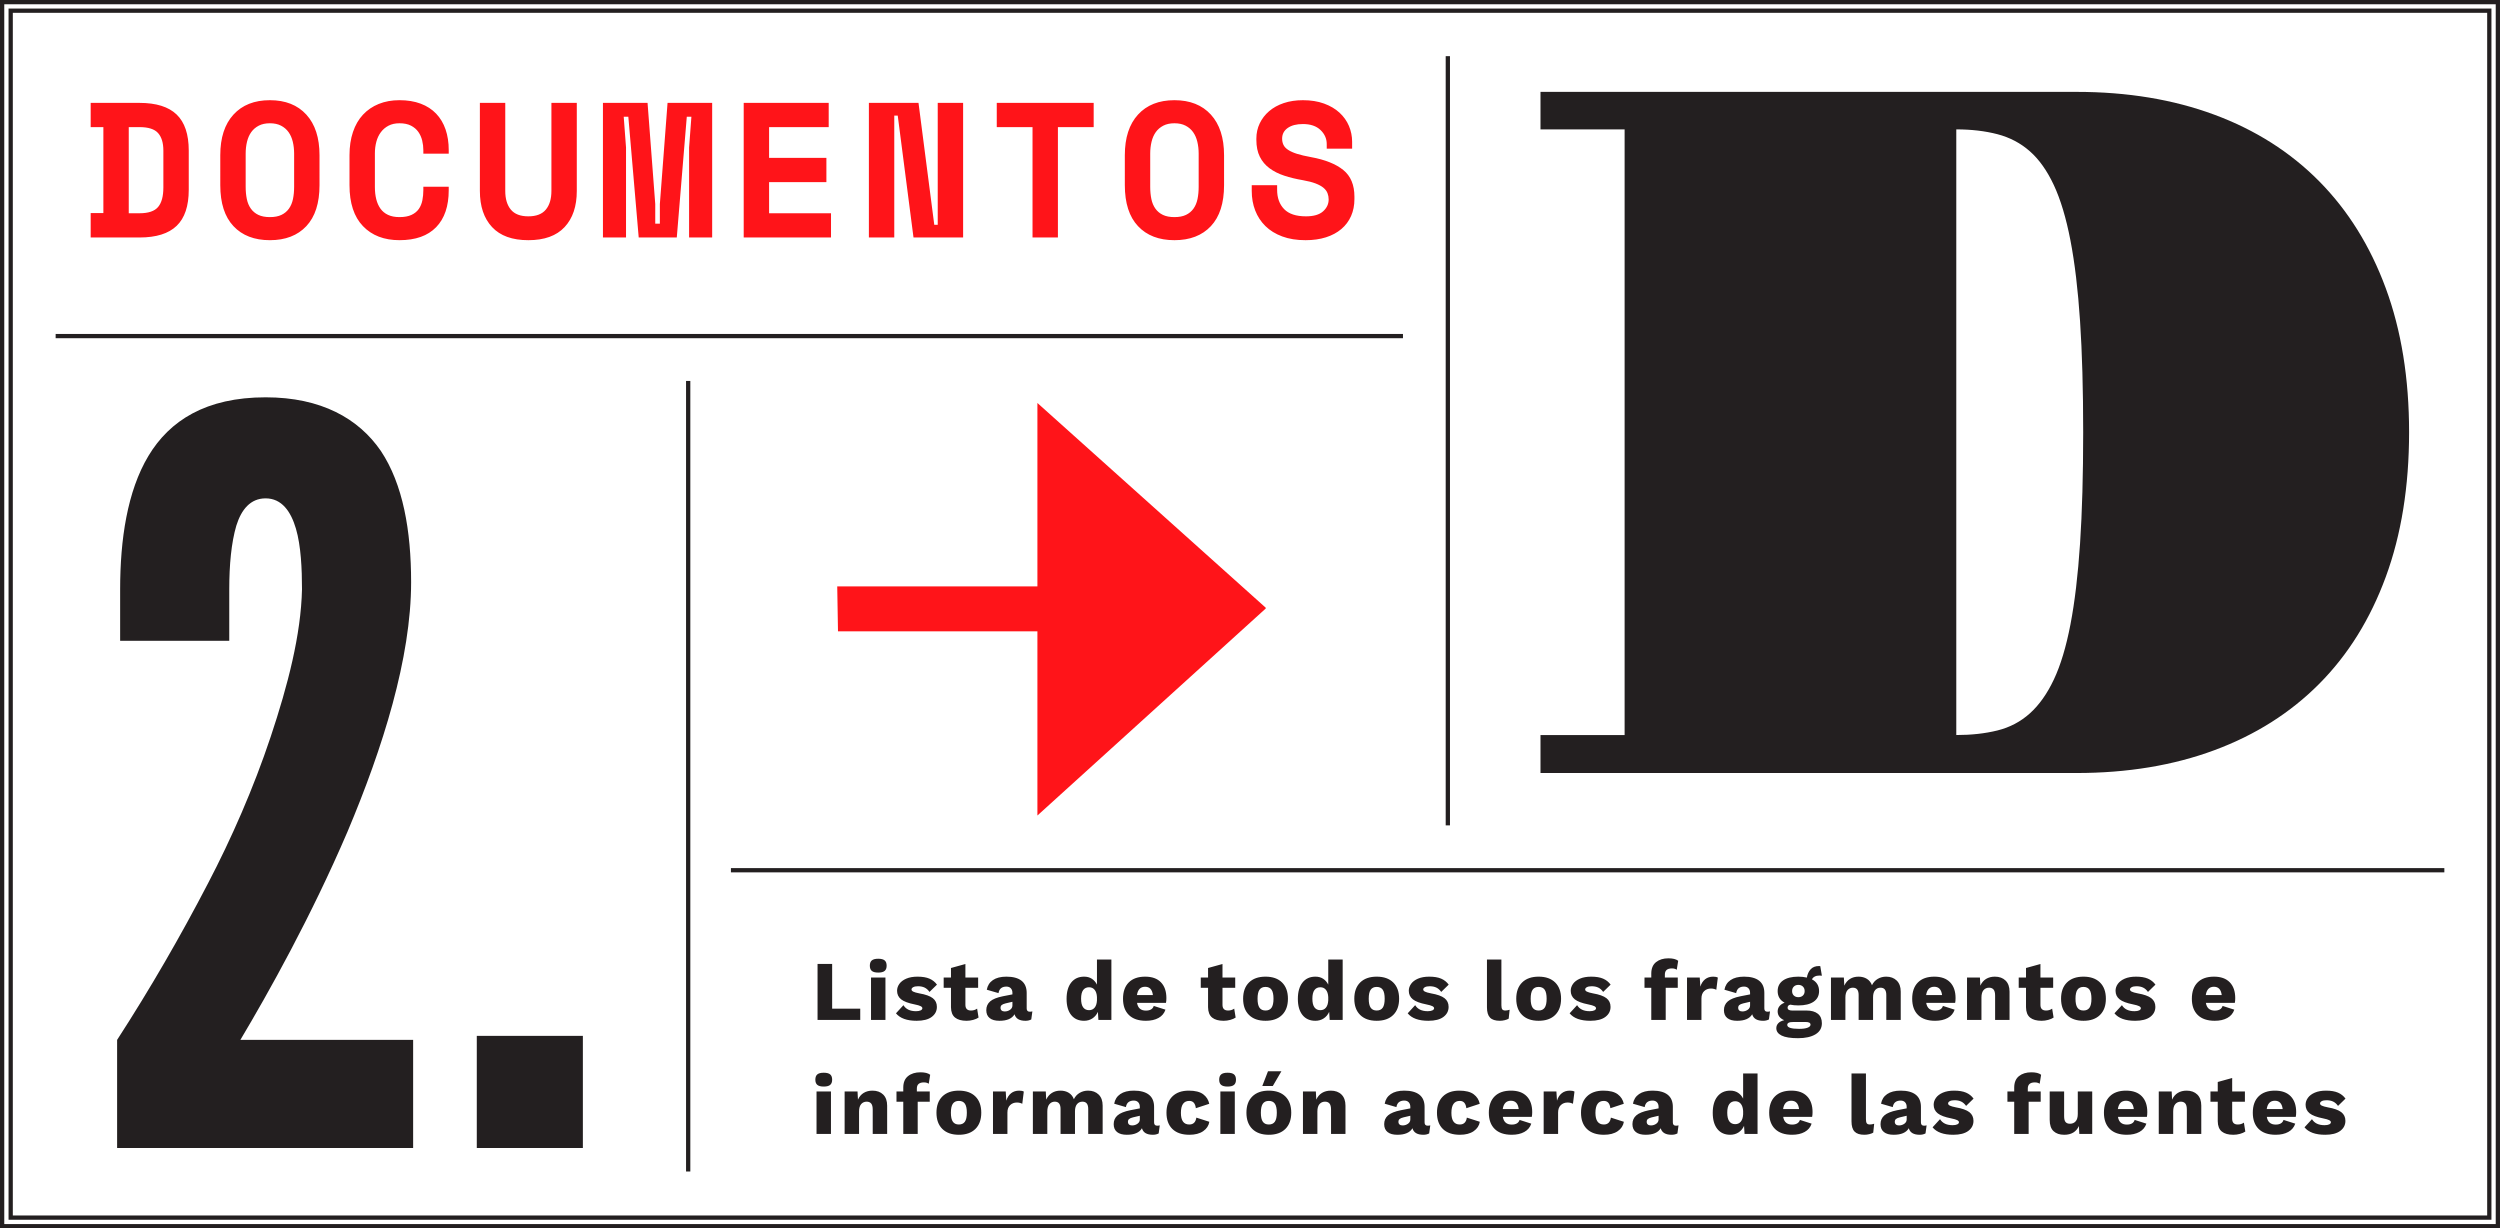 <?xml version="1.0" encoding="utf-8"?>
<!-- Generator: Adobe Illustrator 16.0.0, SVG Export Plug-In . SVG Version: 6.00 Build 0)  -->
<!DOCTYPE svg PUBLIC "-//W3C//DTD SVG 1.1//EN" "http://www.w3.org/Graphics/SVG/1.1/DTD/svg11.dtd">
<svg version="1.1" id="Layer_1" xmlns="http://www.w3.org/2000/svg" xmlns:xlink="http://www.w3.org/1999/xlink" x="0px" y="0px"
	 width="1170.09px" height="574.889px" viewBox="0 0 1170.09 574.889" enable-background="new 0 0 1170.09 574.889"
	 xml:space="preserve">
<polygon fill="#FF1419" points="391.854,274.469 392.21,295.486 485.543,295.486 485.543,380.98 485.543,381.693 592.412,284.799 
	592.412,284.441 485.543,188.615 485.543,188.973 485.543,274.469 "/>
<line fill="none" stroke="#231F20" stroke-width="1.991" x1="342.098" y1="407.301" x2="1144.045" y2="407.301"/>
<line fill="none" stroke="#231F20" stroke-width="1.991" x1="26.044" y1="157.301" x2="656.639" y2="157.301"/>
<g>
	<defs>
		<rect id="SVGID_45_" width="1170.088" height="574.889"/>
	</defs>
	<clipPath id="SVGID_2_">
		<use xlink:href="#SVGID_45_"  overflow="visible"/>
	</clipPath>
	<path clip-path="url(#SVGID_2_)" fill="#FF1419" d="M620.961,69.574h11.88v-3.24c0-2.58-0.495-5.041-1.484-7.381
		c-0.99-2.34-2.461-4.41-4.41-6.209c-1.951-1.801-4.365-3.225-7.245-4.275c-2.88-1.049-6.181-1.574-9.9-1.574
		c-3.301,0-6.285,0.449-8.955,1.35c-2.671,0.9-4.949,2.16-6.84,3.779c-1.89,1.621-3.36,3.525-4.41,5.715
		c-1.051,2.191-1.574,4.576-1.574,7.156v0.539c0,3.121,0.54,5.76,1.62,7.92c1.079,2.16,2.594,3.961,4.545,5.4
		c1.948,1.439,4.243,2.596,6.885,3.465c2.639,0.869,5.549,1.574,8.729,2.115c2.399,0.42,4.379,0.932,5.94,1.529
		c1.559,0.6,2.79,1.275,3.69,2.025c0.899,0.752,1.529,1.59,1.89,2.52c0.36,0.932,0.54,1.906,0.54,2.926c0,2.16-0.871,4.02-2.61,5.58
		c-1.741,1.561-4.41,2.34-8.01,2.34c-4.621,0-8.026-1.125-10.215-3.375c-2.191-2.25-3.285-5.266-3.285-9.045v-2.16h-11.88v2.699
		c0,3.301,0.54,6.346,1.62,9.135c1.08,2.791,2.669,5.221,4.77,7.291c2.1,2.07,4.726,3.689,7.875,4.859
		c3.15,1.17,6.795,1.756,10.936,1.756c3.539,0,6.719-0.451,9.54-1.35c2.818-0.9,5.22-2.191,7.199-3.871
		c1.98-1.678,3.494-3.703,4.545-6.074c1.05-2.371,1.575-5.025,1.575-7.965v-1.08c0-5.52-1.741-9.689-5.22-12.51
		c-3.481-2.82-8.521-4.83-15.12-6.031c-2.641-0.479-4.814-0.99-6.524-1.529c-1.711-0.541-3.092-1.154-4.141-1.846
		c-1.051-0.688-1.786-1.469-2.205-2.34c-0.421-0.869-0.63-1.844-0.63-2.924c0-2.102,0.869-3.766,2.61-4.996
		c1.738-1.229,4.108-1.844,7.109-1.844c3.539,0,6.284,0.93,8.235,2.789c1.949,1.859,2.925,4.051,2.925,6.57V69.574z
		 M544.281,100.578c-1.44-0.688-2.61-1.664-3.51-2.924c-0.9-1.26-1.53-2.76-1.89-4.5c-0.36-1.74-0.54-3.66-0.54-5.76v-15.48
		c0-1.98,0.209-3.84,0.629-5.58c0.419-1.74,1.081-3.24,1.98-4.5s2.07-2.264,3.51-3.016c1.44-0.75,3.179-1.125,5.22-1.125
		c2.039,0,3.78,0.375,5.22,1.125c1.44,0.752,2.61,1.756,3.51,3.016s1.559,2.76,1.98,4.5c0.419,1.74,0.63,3.6,0.63,5.58v15.48
		c0,2.1-0.18,4.02-0.54,5.76c-0.36,1.74-0.99,3.24-1.89,4.5s-2.07,2.236-3.51,2.924c-1.44,0.691-3.24,1.035-5.4,1.035
		S545.721,101.27,544.281,100.578 M526.461,86.674c0,8.4,2.054,14.791,6.165,19.17c4.109,4.381,9.794,6.57,17.055,6.57
		c7.259,0,12.944-2.189,17.055-6.57c4.109-4.379,6.165-10.77,6.165-19.17V72.633c0-8.158-2.056-14.488-6.165-18.988
		c-4.111-4.5-9.796-6.75-17.055-6.75c-7.261,0-12.946,2.25-17.055,6.75c-4.111,4.5-6.165,10.83-6.165,18.988V86.674z
		 M466.521,59.494h16.74v51.66h11.88v-51.66h16.74v-11.34h-45.36V59.494z M429.891,48.154h-23.22v63h11.88V54.094h1.62l7.38,57.061
		h23.22v-63h-11.88v57.059h-1.62L429.891,48.154z M348.081,111.154h40.86v-11.34h-28.98v-14.58h26.82v-11.34h-26.82v-14.4h27.9
		v-11.34h-39.78V111.154z M282.201,111.154h10.8V69.033l-1.08-14.4h2.16l4.86,56.521h17.82l4.68-56.521h2.16l-1.08,14.4v42.121h10.8
		v-63h-20.88l-3.6,47.34v9.18h-2.16v-9.18l-3.6-47.34h-20.88V111.154z M258.081,48.154v41.219c0,3.723-0.871,6.631-2.61,8.73
		c-1.741,2.102-4.471,3.15-8.19,3.15c-3.721,0-6.451-1.049-8.19-3.15c-1.741-2.1-2.61-5.008-2.61-8.73V48.154h-11.88v41.219
		c0,7.201,1.904,12.84,5.715,16.92c3.809,4.082,9.464,6.121,16.965,6.121c7.499,0,13.154-2.039,16.965-6.121
		c3.809-4.08,5.715-9.719,5.715-16.92V48.154H258.081z M181.626,100.578c-1.471-0.688-2.655-1.664-3.555-2.924
		s-1.561-2.746-1.98-4.455c-0.421-1.711-0.63-3.586-0.63-5.625v-15.84c0-1.859,0.225-3.646,0.675-5.355
		c0.45-1.711,1.154-3.209,2.115-4.5c0.959-1.291,2.16-2.309,3.6-3.061c1.44-0.75,3.15-1.125,5.13-1.125c2.16,0,3.96,0.375,5.4,1.125
		c1.44,0.752,2.579,1.725,3.42,2.926c0.839,1.201,1.44,2.551,1.8,4.049c0.36,1.5,0.54,3.002,0.54,4.5v1.621h11.88v-1.621
		c0-3.6-0.495-6.84-1.485-9.719c-0.99-2.881-2.461-5.34-4.41-7.381c-1.951-2.039-4.365-3.6-7.245-4.68
		c-2.88-1.08-6.181-1.619-9.9-1.619c-3.6,0-6.84,0.584-9.72,1.754s-5.341,2.85-7.38,5.041c-2.041,2.189-3.6,4.891-4.68,8.1
		s-1.62,6.826-1.62,10.844v14.041c0,8.4,2.099,14.791,6.3,19.17c4.199,4.381,9.9,6.57,17.1,6.57c7.499,0,13.214-2.025,17.145-6.076
		c3.929-4.049,5.895-9.822,5.895-17.324v-1.619h-11.88v1.619c0,1.619-0.151,3.195-0.45,4.725c-0.301,1.531-0.855,2.881-1.665,4.051
		s-1.951,2.102-3.42,2.789c-1.471,0.691-3.346,1.035-5.625,1.035C184.88,101.613,183.095,101.27,181.626,100.578 M120.921,100.578
		c-1.44-0.688-2.61-1.664-3.51-2.924s-1.53-2.76-1.89-4.5c-0.36-1.74-0.54-3.66-0.54-5.76v-15.48c0-1.98,0.209-3.84,0.63-5.58
		c0.419-1.74,1.08-3.24,1.98-4.5s2.07-2.264,3.51-3.016c1.44-0.75,3.179-1.125,5.22-1.125c2.039,0,3.78,0.375,5.22,1.125
		c1.44,0.752,2.61,1.756,3.51,3.016s1.559,2.76,1.98,4.5c0.419,1.74,0.63,3.6,0.63,5.58v15.48c0,2.1-0.18,4.02-0.54,5.76
		c-0.36,1.74-0.99,3.24-1.89,4.5c-0.9,1.26-2.07,2.236-3.51,2.924c-1.44,0.691-3.24,1.035-5.4,1.035S122.361,101.27,120.921,100.578
		 M103.101,86.674c0,8.4,2.054,14.791,6.165,19.17c4.109,4.381,9.794,6.57,17.055,6.57c7.259,0,12.944-2.189,17.055-6.57
		c4.109-4.379,6.165-10.77,6.165-19.17V72.633c0-8.158-2.056-14.488-6.165-18.988c-4.111-4.5-9.796-6.75-17.055-6.75
		c-7.261,0-12.946,2.25-17.055,6.75c-4.111,4.5-6.165,10.83-6.165,18.988V86.674z M60.261,99.814v-40.32h5.04
		c4.14,0,7.034,0.93,8.685,2.789c1.65,1.861,2.475,4.59,2.475,8.191v17.279c0,4.141-0.825,7.186-2.475,9.135
		c-1.651,1.949-4.545,2.926-8.685,2.926H60.261z M42.441,59.494h5.94v40.23h-5.94v11.43h22.86c7.799,0,13.59-1.814,17.37-5.445
		c3.78-3.631,5.67-9.256,5.67-16.875V70.475c0-7.619-1.89-13.244-5.67-16.875c-3.78-3.631-9.571-5.445-17.37-5.445h-22.86V59.494z"
		/>
	<path clip-path="url(#SVGID_2_)" fill="#231F20" d="M1088.277,531.115c3.072,0,5.415-0.604,7.031-1.809
		c1.615-1.203,2.424-2.773,2.424-4.707c0-1.721-0.643-3.078-1.927-4.072c-1.285-0.992-3.384-1.74-6.297-2.244
		c-1.351-0.264-2.298-0.537-2.84-0.814c-0.543-0.277-0.814-0.615-0.814-1.014c0-0.422,0.265-0.779,0.794-1.072
		c0.53-0.291,1.271-0.436,2.226-0.436c1.218,0,2.264,0.211,3.138,0.635s1.629,1.1,2.264,2.025l3.496-3.416
		c-0.9-1.244-2.072-2.178-3.516-2.801c-1.443-0.621-3.305-0.934-5.581-0.934c-2.066,0-3.82,0.312-5.265,0.934
		c-1.442,0.623-2.521,1.438-3.236,2.443s-1.073,2.08-1.073,3.217c0,1.67,0.629,3.006,1.887,4.014
		c1.259,1.006,3.37,1.801,6.336,2.383c1.324,0.266,2.259,0.537,2.802,0.814s0.813,0.604,0.813,0.975c0,0.424-0.265,0.76-0.794,1.012
		c-0.53,0.252-1.258,0.377-2.185,0.377c-2.781,0-4.741-0.939-5.879-2.82l-3.496,3.814
		C1080.491,529.949,1083.722,531.115,1088.277,531.115 M1064.721,515.184c2.119,0,3.337,1.299,3.655,3.895h-7.469
		C1061.305,516.482,1062.576,515.184,1064.721,515.184 M1074.691,520.508c0-3.178-0.854-5.646-2.562-7.408s-4.165-2.643-7.369-2.643
		c-3.312,0-5.866,0.9-7.667,2.701s-2.701,4.344-2.701,7.627c0,3.285,0.919,5.828,2.761,7.629c1.841,1.801,4.495,2.701,7.966,2.701
		c2.329,0,4.296-0.443,5.898-1.332c1.602-0.887,2.681-2.178,3.237-3.873l-5.482-1.748c-0.212,0.715-0.629,1.258-1.251,1.629
		c-0.623,0.371-1.424,0.557-2.402,0.557c-1.166,0-2.101-0.291-2.802-0.875c-0.702-0.582-1.159-1.494-1.371-2.74h13.548
		C1074.626,522.15,1074.691,521.408,1074.691,520.508 M1050.222,525.434c-0.822,0.582-1.775,0.873-2.861,0.873
		c-1.748,0-2.621-0.887-2.621-2.66v-7.984h5.958v-4.807h-5.958v-6.316l-6.754,1.867v4.449h-3.416v4.807h3.416v9.096
		c0.026,2.227,0.662,3.84,1.907,4.848c1.245,1.006,3.045,1.51,5.403,1.51c1.032,0,2.059-0.141,3.078-0.418s1.86-0.643,2.522-1.092
		L1050.222,525.434z M1023.406,510.457c-1.562,0-2.927,0.352-4.092,1.053c-1.166,0.703-2.065,1.754-2.701,3.158l-0.198-3.812h-6.038
		v19.861h6.753V520.23c0-1.562,0.331-2.723,0.993-3.477s1.522-1.133,2.582-1.133c0.899,0,1.596,0.285,2.086,0.854
		c0.489,0.57,0.734,1.531,0.734,2.881v11.361h6.753v-13.229c0-2.25-0.622-3.984-1.866-5.203
		C1027.167,511.066,1025.499,510.457,1023.406,510.457 M995.043,515.184c2.119,0,3.337,1.299,3.654,3.895h-7.468
		C991.627,516.482,992.897,515.184,995.043,515.184 M1005.014,520.508c0-3.178-0.854-5.646-2.562-7.408
		c-1.707-1.762-4.164-2.643-7.368-2.643c-3.312,0-5.866,0.9-7.667,2.701c-1.802,1.801-2.701,4.344-2.701,7.627
		c0,3.285,0.92,5.828,2.761,7.629c1.84,1.801,4.495,2.701,7.965,2.701c2.33,0,4.296-0.443,5.899-1.332
		c1.602-0.887,2.681-2.178,3.238-3.873l-5.483-1.748c-0.212,0.715-0.629,1.258-1.251,1.629c-0.623,0.371-1.424,0.557-2.403,0.557
		c-1.166,0-2.1-0.291-2.801-0.875c-0.702-0.582-1.159-1.494-1.37-2.74h13.546C1004.947,522.15,1005.014,521.408,1005.014,520.508
		 M972.479,510.855v10.525c0,1.537-0.332,2.684-0.994,3.438s-1.549,1.133-2.661,1.133c-0.928,0-1.615-0.266-2.065-0.795
		c-0.451-0.529-0.675-1.443-0.675-2.742v-11.559h-6.754v13.268c0,2.41,0.603,4.178,1.808,5.303c1.205,1.127,2.866,1.689,4.985,1.689
		c3.337,0,5.628-1.365,6.873-4.092l0.198,3.693h6.038v-19.861H972.479z M949.082,509.465c0-1.908,1.098-2.861,3.297-2.861
		c0.927,0,1.681,0.213,2.264,0.637l0.675-4.211c-0.979-0.77-2.502-1.152-4.567-1.152c-2.385,0-4.317,0.596-5.801,1.787
		c-1.482,1.193-2.225,2.98-2.225,5.363v1.828h-3.178v4.807h3.178v15.055h6.754v-15.055h5.642v-4.807h-6.038V509.465z
		 M914.203,531.115c3.071,0,5.416-0.604,7.03-1.809c1.616-1.203,2.424-2.773,2.424-4.707c0-1.721-0.643-3.078-1.927-4.072
		c-1.285-0.992-3.383-1.74-6.296-2.244c-1.351-0.264-2.298-0.537-2.841-0.814s-0.814-0.615-0.814-1.014
		c0-0.422,0.265-0.779,0.794-1.072c0.53-0.291,1.272-0.436,2.226-0.436c1.218,0,2.264,0.211,3.138,0.635s1.629,1.1,2.265,2.025
		l3.495-3.416c-0.899-1.244-2.071-2.178-3.515-2.801c-1.444-0.621-3.304-0.934-5.582-0.934c-2.064,0-3.82,0.312-5.263,0.934
		c-1.444,0.623-2.523,1.438-3.238,2.443s-1.072,2.08-1.072,3.217c0,1.67,0.628,3.006,1.887,4.014
		c1.258,1.006,3.369,1.801,6.337,2.383c1.323,0.266,2.257,0.537,2.8,0.814s0.814,0.604,0.814,0.975c0,0.424-0.265,0.76-0.795,1.012
		c-0.529,0.252-1.258,0.377-2.185,0.377c-2.78,0-4.741-0.939-5.879-2.82l-3.496,3.814
		C906.417,529.949,909.647,531.115,914.203,531.115 M888.778,526.744c-0.608,0-1.086-0.145-1.43-0.438
		c-0.345-0.291-0.516-0.715-0.516-1.27c0-0.557,0.178-0.986,0.536-1.291c0.356-0.305,0.959-0.562,1.807-0.775l3.218-0.754v1.707
		c0,0.85-0.371,1.529-1.112,2.047C890.54,526.486,889.706,526.744,888.778,526.744 M900.498,526.863
		c-0.953,0-1.431-0.516-1.431-1.549v-7.23c0-2.541-0.808-4.449-2.423-5.719c-1.616-1.273-3.973-1.908-7.071-1.908
		c-2.648,0-4.754,0.537-6.316,1.609c-1.563,1.072-2.517,2.576-2.86,4.51l5.482,1.588c0.185-1.086,0.596-1.867,1.231-2.344
		s1.456-0.715,2.463-0.715c0.874,0,1.562,0.266,2.065,0.795s0.755,1.244,0.755,2.145v0.715l-4.489,0.873
		c-2.755,0.559-4.733,1.359-5.938,2.404c-1.205,1.047-1.808,2.418-1.808,4.111c0,1.615,0.529,2.848,1.59,3.695
		c1.059,0.848,2.582,1.271,4.567,1.271c3.522,0,5.879-1.02,7.071-3.061c0.556,2.041,2.265,3.061,5.125,3.061
		c1.033,0,1.933-0.213,2.701-0.637l0.517-3.773C901.412,526.812,901.001,526.863,900.498,526.863 M873.326,502.432h-6.754v22.406
		c0,2.199,0.478,3.793,1.431,4.787c0.953,0.992,2.489,1.49,4.607,1.49c0.741,0,1.496-0.094,2.265-0.279
		c0.768-0.184,1.391-0.422,1.867-0.715l0.438-4.17c-0.716,0.238-1.391,0.355-2.026,0.355c-0.688,0-1.166-0.184-1.431-0.555
		s-0.396-1.006-0.396-1.908V502.432z M838.369,515.184c2.117,0,3.336,1.299,3.653,3.895h-7.468
		C834.951,516.482,836.223,515.184,838.369,515.184 M848.34,520.508c0-3.178-0.854-5.646-2.563-7.408
		c-1.708-1.762-4.165-2.643-7.369-2.643c-3.311,0-5.865,0.9-7.667,2.701c-1.801,1.801-2.7,4.344-2.7,7.627
		c0,3.285,0.92,5.828,2.761,7.629c1.84,1.801,4.495,2.701,7.965,2.701c2.33,0,4.296-0.443,5.899-1.332
		c1.602-0.887,2.681-2.178,3.237-3.873l-5.481-1.748c-0.213,0.715-0.63,1.258-1.252,1.629s-1.424,0.557-2.403,0.557
		c-1.166,0-2.099-0.291-2.801-0.875c-0.702-0.582-1.159-1.494-1.37-2.74h13.546C848.272,522.15,848.34,521.408,848.34,520.508
		 M812.149,526.148c-1.191,0-2.111-0.438-2.761-1.311c-0.649-0.875-0.973-2.225-0.973-4.053c0-1.826,0.323-3.178,0.973-4.051
		c0.649-0.875,1.569-1.312,2.761-1.312c1.086,0,1.953,0.398,2.603,1.193c0.648,0.795,1.013,1.92,1.093,3.377v1.588
		c-0.08,1.484-0.444,2.617-1.093,3.396C814.103,525.758,813.235,526.148,812.149,526.148 M815.845,502.432v11.76
		c-0.583-1.164-1.378-2.078-2.384-2.74c-1.007-0.662-2.212-0.994-3.615-0.994c-2.569,0-4.582,0.914-6.038,2.742
		c-1.457,1.826-2.185,4.383-2.185,7.666c0,3.23,0.721,5.748,2.165,7.549c1.442,1.801,3.448,2.701,6.018,2.701
		c1.483,0,2.787-0.371,3.913-1.113c1.126-0.74,1.979-1.76,2.562-3.059l0.238,3.773h6.078v-28.285H815.845z M772.663,526.744
		c-0.61,0-1.087-0.145-1.431-0.438c-0.345-0.291-0.517-0.715-0.517-1.27c0-0.557,0.179-0.986,0.537-1.291
		c0.356-0.305,0.959-0.562,1.807-0.775l3.218-0.754v1.707c0,0.85-0.371,1.529-1.111,2.047
		C774.424,526.486,773.59,526.744,772.663,526.744 M784.382,526.863c-0.953,0-1.431-0.516-1.431-1.549v-7.23
		c0-2.541-0.808-4.449-2.423-5.719c-1.615-1.273-3.973-1.908-7.071-1.908c-2.648,0-4.754,0.537-6.316,1.609s-2.516,2.576-2.86,4.51
		l5.482,1.588c0.185-1.086,0.596-1.867,1.231-2.344s1.457-0.715,2.463-0.715c0.874,0,1.562,0.266,2.065,0.795
		s0.755,1.244,0.755,2.145v0.715l-4.488,0.873c-2.756,0.559-4.734,1.359-5.939,2.404c-1.205,1.047-1.807,2.418-1.807,4.111
		c0,1.615,0.528,2.848,1.589,3.695c1.059,0.848,2.582,1.271,4.567,1.271c3.522,0,5.88-1.02,7.071-3.061
		c0.556,2.041,2.265,3.061,5.125,3.061c1.033,0,1.934-0.213,2.701-0.637l0.516-3.773
		C785.296,526.812,784.885,526.863,784.382,526.863 M750.417,510.457c-3.284,0-5.848,0.908-7.688,2.721
		c-1.841,1.814-2.761,4.352-2.761,7.607c0,3.285,0.927,5.828,2.781,7.629c1.853,1.801,4.502,2.701,7.944,2.701
		c2.675,0,4.827-0.562,6.455-1.689c1.629-1.125,2.589-2.588,2.88-4.389l-6.078-1.947c-0.316,2.146-1.416,3.217-3.297,3.217
		c-2.622,0-3.933-1.812-3.933-5.441c0-3.734,1.311-5.602,3.933-5.602c1.774,0,2.794,1.141,3.06,3.416l6.276-2.064
		c-0.371-1.828-1.311-3.311-2.82-4.449C755.661,511.027,753.408,510.457,750.417,510.457 M734.765,510.457
		c-1.509,0-2.774,0.404-3.794,1.211c-1.02,0.811-1.767,1.967-2.244,3.477l-0.278-4.289h-5.959v19.861h6.753v-10.01
		c0-1.51,0.425-2.668,1.272-3.477c0.847-0.809,1.906-1.211,3.178-1.211c0.502,0,0.979,0.059,1.431,0.178
		c0.449,0.119,0.807,0.258,1.071,0.418l0.716-5.721C736.38,510.604,735.665,510.457,734.765,510.457 M707.156,515.184
		c2.118,0,3.338,1.299,3.654,3.895h-7.468C703.739,516.482,705.011,515.184,707.156,515.184 M717.128,520.508
		c0-3.178-0.854-5.646-2.563-7.408c-1.708-1.762-4.165-2.643-7.369-2.643c-3.311,0-5.865,0.9-7.667,2.701
		c-1.801,1.801-2.7,4.344-2.7,7.627c0,3.285,0.92,5.828,2.761,7.629c1.84,1.801,4.495,2.701,7.965,2.701
		c2.33,0,4.296-0.443,5.899-1.332c1.602-0.887,2.681-2.178,3.237-3.873l-5.481-1.748c-0.213,0.715-0.63,1.258-1.252,1.629
		s-1.425,0.557-2.403,0.557c-1.166,0-2.099-0.291-2.801-0.875c-0.702-0.582-1.159-1.494-1.37-2.74h13.546
		C717.061,522.15,717.128,521.408,717.128,520.508 M683.004,510.457c-3.285,0-5.848,0.908-7.688,2.721
		c-1.841,1.814-2.761,4.352-2.761,7.607c0,3.285,0.927,5.828,2.781,7.629c1.853,1.801,4.502,2.701,7.944,2.701
		c2.675,0,4.826-0.562,6.455-1.689c1.629-1.125,2.588-2.588,2.881-4.389l-6.078-1.947c-0.318,2.146-1.417,3.217-3.297,3.217
		c-2.622,0-3.934-1.812-3.934-5.441c0-3.734,1.312-5.602,3.934-5.602c1.773,0,2.794,1.141,3.059,3.416l6.275-2.064
		c-0.37-1.828-1.311-3.311-2.819-4.449C688.247,511.027,685.996,510.457,683.004,510.457 M656.467,526.744
		c-0.609,0-1.086-0.145-1.43-0.438c-0.345-0.291-0.517-0.715-0.517-1.27c0-0.557,0.178-0.986,0.536-1.291
		c0.357-0.305,0.96-0.562,1.807-0.775l3.219-0.754v1.707c0,0.85-0.371,1.529-1.112,2.047
		C658.228,526.486,657.394,526.744,656.467,526.744 M668.186,526.863c-0.953,0-1.43-0.516-1.43-1.549v-7.23
		c0-2.541-0.809-4.449-2.423-5.719c-1.616-1.273-3.974-1.908-7.071-1.908c-2.649,0-4.754,0.537-6.317,1.609
		c-1.562,1.072-2.516,2.576-2.859,4.51l5.481,1.588c0.186-1.086,0.597-1.867,1.232-2.344c0.635-0.477,1.456-0.715,2.463-0.715
		c0.874,0,1.562,0.266,2.064,0.795c0.504,0.529,0.756,1.244,0.756,2.145v0.715l-4.489,0.873c-2.755,0.559-4.734,1.359-5.939,2.404
		c-1.205,1.047-1.807,2.418-1.807,4.111c0,1.615,0.529,2.848,1.589,3.695s2.582,1.271,4.568,1.271c3.521,0,5.88-1.02,7.07-3.061
		c0.557,2.041,2.266,3.061,5.125,3.061c1.033,0,1.934-0.213,2.701-0.637l0.518-3.773C669.1,526.812,668.688,526.863,668.186,526.863
		 M622.859,510.457c-1.562,0-2.927,0.352-4.092,1.053c-1.166,0.703-2.066,1.754-2.701,3.158l-0.199-3.812h-6.037v19.861h6.753
		V520.23c0-1.562,0.331-2.723,0.993-3.477c0.661-0.754,1.522-1.133,2.582-1.133c0.9,0,1.596,0.285,2.086,0.854
		c0.489,0.57,0.734,1.531,0.734,2.881v11.361h6.753v-13.229c0-2.25-0.622-3.984-1.867-5.203
		C626.62,511.066,624.951,510.457,622.859,510.457 M593.463,501.4l-2.661,6.873h4.926l4.012-6.873H593.463z M593.86,515.264
		c1.271,0,2.211,0.438,2.82,1.312c0.609,0.873,0.914,2.277,0.914,4.209c0,1.934-0.305,3.338-0.914,4.211
		c-0.609,0.875-1.549,1.311-2.82,1.311c-1.271,0-2.212-0.436-2.82-1.311c-0.609-0.873-0.914-2.277-0.914-4.211
		c0-1.932,0.305-3.336,0.914-4.209C591.648,515.701,592.59,515.264,593.86,515.264 M593.86,510.457
		c-3.311,0-5.886,0.908-7.727,2.721c-1.841,1.814-2.761,4.352-2.761,7.607c0,3.258,0.92,5.795,2.761,7.609
		c1.841,1.812,4.416,2.721,7.727,2.721s5.886-0.908,7.727-2.721c1.841-1.814,2.761-4.352,2.761-7.609
		c0-3.256-0.92-5.793-2.761-7.607C599.746,511.365,597.171,510.457,593.86,510.457 M577.931,510.855h-6.753v19.861h6.753V510.855z
		 M574.555,508.551c1.376,0,2.376-0.258,2.999-0.775c0.622-0.516,0.934-1.33,0.934-2.443c0-1.137-0.312-1.965-0.934-2.482
		c-0.623-0.516-1.623-0.773-2.999-0.773c-1.378,0-2.378,0.258-2.999,0.773c-0.623,0.518-0.934,1.346-0.934,2.482
		c0,1.113,0.311,1.928,0.934,2.443C572.177,508.293,573.177,508.551,574.555,508.551 M556.399,510.457
		c-3.284,0-5.846,0.908-7.687,2.721c-1.841,1.814-2.761,4.352-2.761,7.607c0,3.285,0.927,5.828,2.781,7.629
		c1.854,1.801,4.502,2.701,7.945,2.701c2.675,0,4.827-0.562,6.456-1.689c1.628-1.125,2.588-2.588,2.88-4.389l-6.078-1.947
		c-0.318,2.146-1.417,3.217-3.297,3.217c-2.622,0-3.933-1.812-3.933-5.441c0-3.734,1.311-5.602,3.933-5.602
		c1.774,0,2.793,1.141,3.058,3.416l6.277-2.064c-0.371-1.828-1.311-3.311-2.82-4.449
		C561.644,511.027,559.393,510.457,556.399,510.457 M529.864,526.744c-0.61,0-1.086-0.145-1.43-0.438
		c-0.345-0.291-0.517-0.715-0.517-1.27c0-0.557,0.179-0.986,0.537-1.291c0.357-0.305,0.959-0.562,1.807-0.775l3.218-0.754v1.707
		c0,0.85-0.371,1.529-1.112,2.047C531.625,526.486,530.791,526.744,529.864,526.744 M541.583,526.863
		c-0.954,0-1.43-0.516-1.43-1.549v-7.23c0-2.541-0.808-4.449-2.423-5.719c-1.616-1.273-3.973-1.908-7.072-1.908
		c-2.648,0-4.754,0.537-6.316,1.609c-1.563,1.072-2.516,2.576-2.86,4.51l5.482,1.588c0.185-1.086,0.596-1.867,1.231-2.344
		c0.636-0.477,1.457-0.715,2.463-0.715c0.874,0,1.563,0.266,2.066,0.795s0.755,1.244,0.755,2.145v0.715l-4.489,0.873
		c-2.755,0.559-4.734,1.359-5.939,2.404c-1.205,1.047-1.807,2.418-1.807,4.111c0,1.615,0.529,2.848,1.588,3.695
		s2.583,1.271,4.569,1.271c3.522,0,5.879-1.02,7.071-3.061c0.556,2.041,2.264,3.061,5.125,3.061c1.032,0,1.933-0.213,2.701-0.637
		l0.516-3.773C542.497,526.812,542.086,526.863,541.583,526.863 M509.286,510.457c-1.457,0-2.774,0.344-3.952,1.033
		c-1.179,0.689-2.086,1.682-2.722,2.979c-0.476-1.297-1.264-2.289-2.363-2.979c-1.099-0.689-2.404-1.033-3.913-1.033
		c-1.536,0-2.874,0.357-4.012,1.072c-1.139,0.715-2.026,1.762-2.662,3.139l-0.199-3.812h-6.038v19.861h6.753V520.23
		c0-1.535,0.331-2.688,0.994-3.457c0.661-0.768,1.495-1.152,2.502-1.152c1.801,0,2.702,1.139,2.702,3.418v11.678h6.753v-10.605
		c0-1.457,0.318-2.568,0.953-3.338c0.636-0.768,1.483-1.152,2.543-1.152c1.8,0,2.701,1.139,2.701,3.418v11.678h6.753v-13.229
		c0-2.25-0.629-3.984-1.887-5.203C512.934,511.066,511.299,510.457,509.286,510.457 M477.03,510.457
		c-1.51,0-2.775,0.404-3.794,1.211c-1.02,0.811-1.768,1.967-2.245,3.477l-0.278-4.289h-5.959v19.861h6.754v-10.01
		c0-1.51,0.423-2.668,1.271-3.477c0.847-0.809,1.907-1.211,3.178-1.211c0.503,0,0.979,0.059,1.43,0.178
		c0.45,0.119,0.808,0.258,1.073,0.418l0.715-5.721C478.645,510.604,477.93,510.457,477.03,510.457 M448.785,515.264
		c1.271,0,2.211,0.438,2.821,1.312c0.609,0.873,0.913,2.277,0.913,4.209c0,1.934-0.304,3.338-0.913,4.211
		c-0.61,0.875-1.55,1.311-2.821,1.311s-2.211-0.436-2.82-1.311c-0.61-0.873-0.914-2.277-0.914-4.211
		c0-1.932,0.304-3.336,0.914-4.209C446.574,515.701,447.514,515.264,448.785,515.264 M448.785,510.457
		c-3.311,0-5.886,0.908-7.726,2.721c-1.841,1.814-2.761,4.352-2.761,7.607c0,3.258,0.92,5.795,2.761,7.609
		c1.84,1.812,4.415,2.721,7.726,2.721c3.31,0,5.886-0.908,7.727-2.721c1.84-1.814,2.761-4.352,2.761-7.609
		c0-3.256-0.921-5.793-2.761-7.607C454.671,511.365,452.095,510.457,448.785,510.457 M429.121,509.465
		c0-1.908,1.099-2.861,3.298-2.861c0.926,0,1.681,0.213,2.264,0.637l0.675-4.211c-0.979-0.77-2.502-1.152-4.568-1.152
		c-2.384,0-4.317,0.596-5.8,1.787c-1.484,1.193-2.225,2.98-2.225,5.363v1.828h-3.178v4.807h3.178v15.055h6.754v-15.055h5.641v-4.807
		h-6.039V509.465z M408.345,510.457c-1.563,0-2.927,0.352-4.092,1.053c-1.166,0.703-2.066,1.754-2.701,3.158l-0.199-3.812h-6.038
		v19.861h6.753V520.23c0-1.562,0.331-2.723,0.993-3.477s1.523-1.133,2.582-1.133c0.9,0,1.596,0.285,2.086,0.854
		c0.49,0.57,0.735,1.531,0.735,2.881v11.361h6.753v-13.229c0-2.25-0.622-3.984-1.867-5.203S410.437,510.457,408.345,510.457
		 M388.92,510.855h-6.753v19.861h6.753V510.855z M385.542,508.551c1.377,0,2.377-0.258,2.999-0.775
		c0.622-0.516,0.934-1.33,0.934-2.443c0-1.137-0.312-1.965-0.934-2.482c-0.622-0.516-1.622-0.773-2.999-0.773
		c-1.377,0-2.377,0.258-2.999,0.773c-0.623,0.518-0.934,1.346-0.934,2.482c0,1.113,0.311,1.928,0.934,2.443
		C383.166,508.293,384.166,508.551,385.542,508.551"/>
	<path clip-path="url(#SVGID_2_)" fill="#231F20" d="M1036.196,461.836c2.118,0,3.337,1.297,3.655,3.893h-7.469
		C1032.78,463.133,1034.052,461.836,1036.196,461.836 M1046.168,467.158c0-3.178-0.854-5.646-2.562-7.408s-4.165-2.641-7.369-2.641
		c-3.311,0-5.867,0.898-7.667,2.699c-1.802,1.803-2.702,4.346-2.702,7.629s0.92,5.826,2.762,7.627
		c1.841,1.801,4.495,2.701,7.965,2.701c2.33,0,4.297-0.443,5.898-1.332c1.604-0.887,2.683-2.178,3.238-3.871l-5.482-1.748
		c-0.212,0.715-0.629,1.258-1.251,1.629c-0.623,0.371-1.424,0.555-2.403,0.555c-1.165,0-2.1-0.291-2.801-0.873
		c-0.701-0.584-1.158-1.496-1.37-2.742h13.547C1046.102,468.801,1046.168,468.059,1046.168,467.158 M999.332,477.766
		c3.071,0,5.415-0.602,7.031-1.809c1.615-1.205,2.423-2.773,2.423-4.707c0-1.721-0.642-3.078-1.927-4.072
		c-1.284-0.992-3.383-1.74-6.296-2.244c-1.351-0.264-2.298-0.535-2.84-0.814c-0.544-0.277-0.815-0.615-0.815-1.012
		c0-0.424,0.266-0.781,0.795-1.074c0.529-0.291,1.271-0.438,2.225-0.438c1.218,0,2.265,0.213,3.139,0.637s1.628,1.1,2.264,2.025
		l3.496-3.416c-0.9-1.244-2.072-2.178-3.516-2.801c-1.444-0.621-3.304-0.932-5.581-0.932c-2.066,0-3.821,0.311-5.264,0.932
		c-1.444,0.623-2.522,1.438-3.237,2.443c-0.716,1.008-1.073,2.08-1.073,3.219c0,1.668,0.629,3.006,1.888,4.012
		c1.257,1.006,3.369,1.801,6.336,2.383c1.323,0.266,2.258,0.537,2.801,0.814c0.542,0.279,0.813,0.604,0.813,0.973
		c0,0.424-0.265,0.764-0.794,1.014c-0.531,0.252-1.259,0.379-2.185,0.379c-2.781,0-4.741-0.941-5.88-2.822l-3.495,3.814
		C991.546,476.6,994.776,477.766,999.332,477.766 M975.14,461.914c1.271,0,2.211,0.438,2.821,1.311
		c0.608,0.875,0.912,2.279,0.912,4.213s-0.304,3.336-0.912,4.211c-0.61,0.873-1.551,1.311-2.821,1.311
		c-1.271,0-2.211-0.438-2.82-1.311c-0.61-0.875-0.914-2.277-0.914-4.211s0.304-3.338,0.914-4.213
		C972.929,462.352,973.868,461.914,975.14,461.914 M975.14,457.109c-3.312,0-5.886,0.906-7.728,2.721
		c-1.841,1.814-2.76,4.35-2.76,7.607s0.919,5.793,2.76,7.607c1.842,1.814,4.416,2.721,7.728,2.721c3.31,0,5.886-0.906,7.727-2.721
		c1.84-1.814,2.761-4.35,2.761-7.607s-0.921-5.793-2.761-7.607C981.025,458.016,978.449,457.109,975.14,457.109 M960.481,472.084
		c-0.822,0.584-1.775,0.875-2.861,0.875c-1.748,0-2.622-0.887-2.622-2.662v-7.984h5.959v-4.807h-5.959v-6.316l-6.753,1.867v4.449
		h-3.416v4.807h3.416v9.098c0.026,2.223,0.662,3.84,1.907,4.846c1.244,1.006,3.045,1.51,5.403,1.51c1.032,0,2.058-0.139,3.078-0.418
		c1.019-0.277,1.86-0.641,2.522-1.092L960.481,472.084z M933.666,457.109c-1.562,0-2.927,0.35-4.092,1.051
		c-1.166,0.703-2.065,1.756-2.701,3.158l-0.198-3.812h-6.038v19.861h6.753v-10.486c0-1.562,0.331-2.721,0.993-3.477
		c0.662-0.754,1.522-1.131,2.582-1.131c0.899,0,1.596,0.283,2.086,0.854c0.489,0.57,0.734,1.529,0.734,2.879v11.361h6.753v-13.229
		c0-2.25-0.622-3.984-1.866-5.203C937.427,457.717,935.759,457.109,933.666,457.109 M905.303,461.836
		c2.119,0,3.337,1.297,3.654,3.893h-7.468C901.887,463.133,903.157,461.836,905.303,461.836 M915.273,467.158
		c0-3.178-0.854-5.646-2.562-7.408s-4.165-2.641-7.369-2.641c-3.312,0-5.866,0.898-7.667,2.699
		c-1.802,1.803-2.701,4.346-2.701,7.629s0.92,5.826,2.761,7.627c1.84,1.801,4.495,2.701,7.965,2.701c2.33,0,4.296-0.443,5.899-1.332
		c1.602-0.887,2.681-2.178,3.238-3.871l-5.483-1.748c-0.212,0.715-0.629,1.258-1.251,1.629c-0.623,0.371-1.424,0.555-2.403,0.555
		c-1.166,0-2.1-0.291-2.801-0.873c-0.702-0.584-1.159-1.496-1.371-2.742h13.547C915.207,468.801,915.273,468.059,915.273,467.158
		 M882.818,457.109c-1.457,0-2.775,0.344-3.953,1.031c-1.178,0.689-2.085,1.682-2.721,2.98c-0.477-1.299-1.265-2.291-2.364-2.98
		c-1.099-0.688-2.402-1.031-3.912-1.031c-1.537,0-2.874,0.355-4.013,1.07c-1.139,0.717-2.026,1.764-2.661,3.139l-0.199-3.812h-6.038
		v19.861h6.754v-10.486c0-1.537,0.33-2.688,0.992-3.457c0.662-0.768,1.496-1.15,2.503-1.15c1.802,0,2.701,1.139,2.701,3.416v11.678
		h6.754v-10.605c0-1.457,0.317-2.568,0.953-3.338c0.636-0.768,1.483-1.15,2.542-1.15c1.801,0,2.702,1.139,2.702,3.416v11.678h6.753
		v-13.229c0-2.25-0.629-3.984-1.887-5.203S884.83,457.109,882.818,457.109 M842.021,481.539c-3.681,0-5.522-0.609-5.522-1.828
		c0-0.475,0.232-0.828,0.696-1.051c0.463-0.227,1.237-0.338,2.324-0.338h5.442c0.873,0,1.495,0.104,1.866,0.316
		c0.371,0.211,0.557,0.529,0.557,0.953c0,0.582-0.457,1.055-1.37,1.41C845.1,481.361,843.769,481.539,842.021,481.539
		 M841.702,460.961c0.874,0,1.583,0.266,2.126,0.795c0.542,0.529,0.814,1.232,0.814,2.105c0,0.875-0.272,1.568-0.814,2.086
		c-0.543,0.516-1.252,0.773-2.126,0.773c-0.873,0-1.582-0.258-2.125-0.773c-0.543-0.518-0.813-1.211-0.813-2.086
		c0-0.873,0.271-1.576,0.813-2.105S840.829,460.961,841.702,460.961 M845.477,472.959h-6.753c-1.377,0-2.066-0.451-2.066-1.352
		c0-0.715,0.411-1.178,1.232-1.391c1.112,0.238,2.383,0.357,3.812,0.357c3.072,0,5.456-0.582,7.151-1.746
		c1.695-1.166,2.542-2.822,2.542-4.967c0-2.488-1.112-4.316-3.337-5.482c0.265-0.555,0.696-0.992,1.292-1.311
		c0.595-0.318,1.343-0.477,2.244-0.477c0.212,0,0.582,0.027,1.111,0.08l-0.754-4.49l-0.636-0.039c-1.642,0-2.927,0.504-3.853,1.51
		c-0.929,1.006-1.524,2.303-1.788,3.893c-1.219-0.291-2.542-0.436-3.974-0.436c-3.071,0-5.456,0.588-7.149,1.766
		c-1.695,1.18-2.543,2.842-2.543,4.986c0,2.463,1.086,4.277,3.258,5.441c-1.007,0.346-1.801,0.875-2.384,1.59
		c-0.582,0.715-0.874,1.535-0.874,2.463c0,1.881,1.02,3.258,3.059,4.133c-1.245,0.291-2.172,0.766-2.781,1.43
		c-0.608,0.66-0.913,1.43-0.913,2.303c0,1.484,0.827,2.637,2.483,3.457c1.654,0.82,4.217,1.23,7.688,1.23
		c3.441,0,6.162-0.602,8.162-1.807c1.999-1.205,2.999-2.934,2.999-5.184c0-1.961-0.629-3.443-1.887-4.449
		C849.562,473.461,847.78,472.959,845.477,472.959 M815.484,473.396c-0.609,0-1.086-0.146-1.43-0.438s-0.517-0.715-0.517-1.271
		s0.18-0.986,0.536-1.291c0.358-0.305,0.96-0.562,1.809-0.775l3.217-0.754v1.707c0,0.848-0.371,1.531-1.112,2.047
		C817.245,473.137,816.411,473.396,815.484,473.396 M827.203,473.514c-0.953,0-1.43-0.516-1.43-1.549v-7.229
		c0-2.543-0.808-4.449-2.423-5.723c-1.616-1.27-3.973-1.904-7.071-1.904c-2.648,0-4.754,0.535-6.316,1.607s-2.517,2.576-2.86,4.508
		l5.481,1.59c0.186-1.084,0.597-1.867,1.232-2.344c0.635-0.477,1.456-0.715,2.463-0.715c0.874,0,1.562,0.266,2.066,0.795
		c0.502,0.529,0.754,1.244,0.754,2.145v0.715l-4.489,0.875c-2.754,0.555-4.733,1.357-5.938,2.402
		c-1.205,1.047-1.808,2.418-1.808,4.111c0,1.617,0.529,2.848,1.589,3.695s2.582,1.271,4.568,1.271c3.521,0,5.88-1.02,7.071-3.059
		c0.557,2.039,2.265,3.059,5.125,3.059c1.032,0,1.933-0.213,2.7-0.637l0.518-3.773C828.117,473.461,827.706,473.514,827.203,473.514
		 M801.859,457.109c-1.51,0-2.775,0.402-3.794,1.211c-1.02,0.807-1.768,1.967-2.245,3.475l-0.277-4.289h-5.959v19.861h6.754v-10.01
		c0-1.51,0.423-2.668,1.271-3.477c0.847-0.807,1.907-1.211,3.178-1.211c0.503,0,0.98,0.061,1.431,0.178
		c0.449,0.119,0.808,0.26,1.072,0.418l0.716-5.721C803.475,457.254,802.76,457.109,801.859,457.109 M779.216,456.115
		c0-1.906,1.099-2.861,3.298-2.861c0.926,0,1.681,0.213,2.264,0.637l0.675-4.211c-0.979-0.768-2.502-1.152-4.567-1.152
		c-2.385,0-4.317,0.596-5.801,1.787s-2.225,2.98-2.225,5.363v1.828h-3.178v4.807h3.178v15.055h6.754v-15.055h5.642v-4.807h-6.039
		V456.115z M744.338,477.766c3.071,0,5.416-0.602,7.03-1.809c1.616-1.205,2.425-2.773,2.425-4.707c0-1.721-0.644-3.078-1.928-4.072
		c-1.285-0.992-3.384-1.74-6.296-2.244c-1.351-0.264-2.298-0.535-2.841-0.814c-0.543-0.277-0.814-0.615-0.814-1.012
		c0-0.424,0.265-0.781,0.795-1.074c0.529-0.291,1.271-0.438,2.225-0.438c1.218,0,2.264,0.213,3.138,0.637s1.629,1.1,2.266,2.025
		l3.494-3.416c-0.899-1.244-2.071-2.178-3.515-2.801c-1.444-0.621-3.304-0.932-5.582-0.932c-2.064,0-3.82,0.311-5.263,0.932
		c-1.444,0.623-2.523,1.438-3.238,2.443c-0.715,1.008-1.073,2.08-1.073,3.219c0,1.668,0.629,3.006,1.888,4.012
		c1.258,1.006,3.37,1.801,6.337,2.383c1.324,0.266,2.257,0.537,2.8,0.814c0.543,0.279,0.814,0.604,0.814,0.973
		c0,0.424-0.265,0.764-0.795,1.014c-0.529,0.252-1.258,0.379-2.185,0.379c-2.781,0-4.741-0.941-5.879-2.822l-3.496,3.814
		C736.552,476.6,739.782,477.766,744.338,477.766 M720.146,461.914c1.271,0,2.211,0.438,2.82,1.311
		c0.608,0.875,0.914,2.279,0.914,4.213s-0.306,3.336-0.914,4.211c-0.609,0.873-1.55,1.311-2.82,1.311
		c-1.272,0-2.212-0.438-2.821-1.311c-0.608-0.875-0.914-2.277-0.914-4.211s0.306-3.338,0.914-4.213
		C717.934,462.352,718.873,461.914,720.146,461.914 M720.146,457.109c-3.312,0-5.887,0.906-7.728,2.721s-2.761,4.35-2.761,7.607
		s0.92,5.793,2.761,7.607s4.416,2.721,7.728,2.721c3.31,0,5.885-0.906,7.726-2.721c1.842-1.814,2.762-4.35,2.762-7.607
		s-0.92-5.793-2.762-7.607C726.03,458.016,723.455,457.109,720.146,457.109 M702.705,449.084h-6.753v22.404
		c0,2.199,0.478,3.795,1.431,4.787c0.954,0.994,2.488,1.49,4.607,1.49c0.741,0,1.496-0.094,2.266-0.277
		c0.767-0.186,1.39-0.424,1.866-0.715l0.438-4.174c-0.715,0.24-1.392,0.359-2.026,0.359c-0.688,0-1.166-0.186-1.43-0.557
		c-0.265-0.371-0.398-1.006-0.398-1.906V449.084z M668.543,477.766c3.071,0,5.416-0.602,7.031-1.809
		c1.615-1.205,2.423-2.773,2.423-4.707c0-1.721-0.643-3.078-1.927-4.072c-1.285-0.992-3.383-1.74-6.296-2.244
		c-1.351-0.264-2.298-0.535-2.841-0.814c-0.543-0.277-0.814-0.615-0.814-1.012c0-0.424,0.265-0.781,0.794-1.074
		c0.53-0.291,1.272-0.438,2.226-0.438c1.218,0,2.264,0.213,3.138,0.637s1.629,1.1,2.265,2.025l3.496-3.416
		c-0.9-1.244-2.072-2.178-3.516-2.801c-1.444-0.621-3.304-0.932-5.582-0.932c-2.065,0-3.82,0.311-5.263,0.932
		c-1.444,0.623-2.523,1.438-3.238,2.443c-0.715,1.008-1.072,2.08-1.072,3.219c0,1.668,0.628,3.006,1.888,4.012
		c1.257,1.006,3.368,1.801,6.336,2.383c1.323,0.266,2.257,0.537,2.8,0.814c0.543,0.279,0.814,0.604,0.814,0.973
		c0,0.424-0.265,0.764-0.795,1.014c-0.529,0.252-1.258,0.379-2.185,0.379c-2.78,0-4.741-0.941-5.879-2.822l-3.496,3.814
		C660.757,476.6,663.987,477.766,668.543,477.766 M644.351,461.914c1.271,0,2.211,0.438,2.82,1.311
		c0.608,0.875,0.913,2.279,0.913,4.213s-0.305,3.336-0.913,4.211c-0.609,0.873-1.55,1.311-2.82,1.311
		c-1.271,0-2.212-0.438-2.821-1.311c-0.608-0.875-0.913-2.277-0.913-4.211s0.305-3.338,0.913-4.213
		C642.139,462.352,643.079,461.914,644.351,461.914 M644.351,457.109c-3.312,0-5.886,0.906-7.728,2.721
		c-1.841,1.814-2.761,4.35-2.761,7.607s0.92,5.793,2.761,7.607c1.842,1.814,4.416,2.721,7.728,2.721c3.31,0,5.885-0.906,7.726-2.721
		c1.842-1.814,2.762-4.35,2.762-7.607s-0.92-5.793-2.762-7.607C650.235,458.016,647.66,457.109,644.351,457.109 M617.973,472.799
		c-1.191,0-2.112-0.436-2.76-1.311c-0.65-0.873-0.975-2.225-0.975-4.051c0-1.828,0.324-3.18,0.975-4.053
		c0.647-0.875,1.568-1.311,2.76-1.311c1.086,0,1.953,0.396,2.602,1.191c0.649,0.793,1.014,1.92,1.094,3.377v1.59
		c-0.08,1.482-0.444,2.613-1.094,3.395C619.926,472.41,619.059,472.799,617.973,472.799 M621.668,449.084v11.758
		c-0.584-1.164-1.378-2.078-2.385-2.74c-1.006-0.662-2.211-0.992-3.615-0.992c-2.568,0-4.581,0.912-6.037,2.74
		c-1.457,1.826-2.186,4.383-2.186,7.666c0,3.232,0.721,5.748,2.165,7.549c1.443,1.801,3.45,2.701,6.02,2.701
		c1.482,0,2.786-0.371,3.913-1.113c1.125-0.74,1.979-1.762,2.562-3.059l0.238,3.773h6.078v-28.283H621.668z M592.311,461.914
		c1.271,0,2.211,0.438,2.821,1.311c0.608,0.875,0.913,2.279,0.913,4.213s-0.305,3.336-0.913,4.211
		c-0.61,0.873-1.551,1.311-2.821,1.311c-1.271,0-2.211-0.438-2.82-1.311c-0.609-0.875-0.914-2.277-0.914-4.211
		s0.305-3.338,0.914-4.213C590.1,462.352,591.039,461.914,592.311,461.914 M592.311,457.109c-3.312,0-5.886,0.906-7.726,2.721
		c-1.841,1.814-2.761,4.35-2.761,7.607s0.92,5.793,2.761,7.607c1.84,1.814,4.415,2.721,7.726,2.721c3.311,0,5.886-0.906,7.727-2.721
		c1.84-1.814,2.762-4.35,2.762-7.607s-0.922-5.793-2.762-7.607C598.196,458.016,595.621,457.109,592.311,457.109 M577.652,472.084
		c-0.822,0.584-1.775,0.875-2.861,0.875c-1.748,0-2.621-0.887-2.621-2.662v-7.984h5.958v-4.807h-5.958v-6.316l-6.754,1.867v4.449
		H562v4.807h3.416v9.098c0.026,2.223,0.662,3.84,1.907,4.846c1.245,1.006,3.045,1.51,5.403,1.51c1.033,0,2.059-0.139,3.078-0.418
		c1.02-0.277,1.861-0.641,2.523-1.092L577.652,472.084z M535.941,461.836c2.118,0,3.336,1.297,3.654,3.893h-7.468
		C532.524,463.133,533.795,461.836,535.941,461.836 M545.913,467.158c0-3.178-0.854-5.646-2.563-7.408
		c-1.708-1.762-4.165-2.641-7.369-2.641c-3.311,0-5.866,0.898-7.667,2.699c-1.801,1.803-2.701,4.346-2.701,7.629
		s0.92,5.826,2.761,7.627c1.84,1.801,4.495,2.701,7.965,2.701c2.33,0,4.296-0.443,5.899-1.332c1.602-0.887,2.682-2.178,3.238-3.871
		l-5.482-1.748c-0.213,0.715-0.63,1.258-1.252,1.629c-0.622,0.371-1.424,0.555-2.403,0.555c-1.166,0-2.099-0.291-2.801-0.873
		c-0.702-0.584-1.159-1.496-1.37-2.742h13.546C545.846,468.801,545.913,468.059,545.913,467.158 M509.723,472.799
		c-1.192,0-2.112-0.436-2.761-1.311c-0.649-0.873-0.973-2.225-0.973-4.051c0-1.828,0.324-3.18,0.973-4.053
		c0.649-0.875,1.569-1.311,2.761-1.311c1.086,0,1.953,0.396,2.602,1.191c0.649,0.793,1.013,1.92,1.093,3.377v1.59
		c-0.08,1.482-0.444,2.613-1.093,3.395C511.675,472.41,510.809,472.799,509.723,472.799 M513.417,449.084v11.758
		c-0.583-1.164-1.378-2.078-2.384-2.74c-1.007-0.662-2.211-0.992-3.615-0.992c-2.569,0-4.582,0.912-6.038,2.74
		c-1.457,1.826-2.185,4.383-2.185,7.666c0,3.232,0.721,5.748,2.165,7.549c1.443,1.801,3.449,2.701,6.018,2.701
		c1.483,0,2.787-0.371,3.913-1.113c1.126-0.74,1.98-1.762,2.563-3.059l0.238,3.773h6.078v-28.283H513.417z M470.235,473.396
		c-0.609,0-1.086-0.146-1.43-0.438c-0.345-0.291-0.516-0.715-0.516-1.271s0.178-0.986,0.536-1.291
		c0.357-0.305,0.959-0.562,1.807-0.775l3.218-0.754v1.707c0,0.848-0.371,1.531-1.112,2.047
		C471.997,473.137,471.163,473.396,470.235,473.396 M481.955,473.514c-0.953,0-1.43-0.516-1.43-1.549v-7.229
		c0-2.543-0.808-4.449-2.423-5.723c-1.616-1.27-3.973-1.904-7.071-1.904c-2.649,0-4.754,0.535-6.317,1.607s-2.516,2.576-2.86,4.508
		l5.482,1.59c0.185-1.084,0.596-1.867,1.232-2.344c0.635-0.477,1.456-0.715,2.463-0.715c0.874,0,1.562,0.266,2.065,0.795
		c0.503,0.529,0.755,1.244,0.755,2.145v0.715l-4.489,0.875c-2.755,0.555-4.734,1.357-5.939,2.402
		c-1.205,1.047-1.807,2.418-1.807,4.111c0,1.617,0.529,2.848,1.589,3.695c1.059,0.848,2.582,1.271,4.568,1.271
		c3.522,0,5.879-1.02,7.071-3.059c0.556,2.039,2.265,3.059,5.125,3.059c1.033,0,1.933-0.213,2.701-0.637l0.517-3.773
		C482.869,473.461,482.458,473.514,481.955,473.514 M457.326,472.084c-0.822,0.584-1.775,0.875-2.861,0.875
		c-1.748,0-2.622-0.887-2.622-2.662v-7.984h5.959v-4.807h-5.959v-6.316l-6.753,1.867v4.449h-3.416v4.807h3.416v9.098
		c0.026,2.223,0.662,3.84,1.907,4.846s3.045,1.51,5.403,1.51c1.032,0,2.059-0.139,3.078-0.418c1.02-0.277,1.861-0.641,2.523-1.092
		L457.326,472.084z M429.041,477.766c3.072,0,5.416-0.602,7.032-1.809c1.615-1.205,2.423-2.773,2.423-4.707
		c0-1.721-0.642-3.078-1.927-4.072c-1.284-0.992-3.383-1.74-6.296-2.244c-1.351-0.264-2.298-0.535-2.84-0.814
		c-0.543-0.277-0.815-0.615-0.815-1.012c0-0.424,0.265-0.781,0.795-1.074c0.529-0.291,1.271-0.438,2.224-0.438
		c1.218,0,2.265,0.213,3.139,0.637s1.628,1.1,2.264,2.025l3.496-3.416c-0.901-1.244-2.073-2.178-3.516-2.801
		c-1.444-0.621-3.304-0.932-5.581-0.932c-2.066,0-3.821,0.311-5.264,0.932c-1.444,0.623-2.522,1.438-3.237,2.443
		c-0.716,1.008-1.073,2.08-1.073,3.219c0,1.668,0.629,3.006,1.887,4.012c1.257,1.006,3.37,1.801,6.336,2.383
		c1.324,0.266,2.258,0.537,2.801,0.814c0.542,0.279,0.814,0.604,0.814,0.973c0,0.424-0.265,0.764-0.794,1.014
		c-0.53,0.252-1.259,0.379-2.185,0.379c-2.781,0-4.741-0.941-5.88-2.822l-3.496,3.814
		C421.254,476.6,424.485,477.766,429.041,477.766 M414.422,457.506h-6.753v19.863h6.753V457.506z M411.045,455.201
		c1.377,0,2.377-0.258,3-0.775c0.622-0.516,0.933-1.33,0.933-2.441c0-1.139-0.311-1.967-0.933-2.484
		c-0.623-0.516-1.623-0.775-3-0.775s-2.377,0.26-2.999,0.775c-0.622,0.518-0.933,1.346-0.933,2.484c0,1.111,0.311,1.926,0.933,2.441
		C408.668,454.943,409.668,455.201,411.045,455.201 M389.476,472.084V451.15h-6.833v26.217h19.982v-5.283H389.476z"/>
	<path clip-path="url(#SVGID_2_)" fill="#231F20" d="M223.152,484.816h49.652v52.488h-49.652V484.816z M56.23,299.922v-24.117
		c0-23.17,3.31-45.867,13.24-62.418c9.931-16.551,26.954-27.428,54.854-27.428c26.008,0,43.504,9.932,53.907,25.062
		c10.404,15.605,14.187,37.357,14.187,61.475c0,35.465-13.241,77.551-29.791,116.799c-17.024,39.723-36.885,75.188-50.125,97.412
		h80.861v50.598H54.811v-50.598C70.416,462.592,84.602,438,97.37,413.412c10.876-20.807,21.279-44.449,29.318-68.566
		s14.186-47.76,14.659-69.041c0-9.457-0.473-20.332-2.837-28.371c-2.364-8.039-6.62-14.186-14.186-14.186
		c-7.093,0-11.349,5.199-13.714,12.766c-2.364,8.039-3.31,18.443-3.31,29.791v24.117H56.23z"/>
	<path clip-path="url(#SVGID_2_)" fill="#231F20" d="M915.611,60.555c7.048,0,13.46,0.752,19.236,2.248
		c5.771,1.502,10.834,4.162,15.186,7.988c4.348,3.824,8.099,9.111,11.248,15.861c3.15,6.748,5.737,15.375,7.762,25.871
		c2.025,10.502,3.522,23.1,4.5,37.797c0.975,14.701,1.462,32.023,1.462,51.971c0,19.949-0.487,37.311-1.462,52.082
		c-0.978,14.775-2.475,27.412-4.5,37.908c-2.024,10.5-4.611,19.088-7.762,25.76c-3.149,6.676-6.9,11.963-11.248,15.861
		c-4.352,3.902-9.414,6.562-15.186,7.986c-5.776,1.428-12.188,2.137-19.236,2.137V60.555z M721.005,361.799h250.851
		c23.848,0,45.369-3.561,64.568-10.686c19.197-7.121,35.547-17.471,49.045-31.047c13.499-13.572,23.884-30.26,31.16-50.059
		c7.273-19.797,10.911-42.369,10.911-67.717c0-25.199-3.638-47.658-10.911-67.381c-7.276-19.721-17.661-36.408-31.16-50.059
		c-13.498-13.646-29.848-24.033-49.045-31.158c-19.199-7.123-40.721-10.688-64.568-10.688H721.005v17.549h39.371v283.471h-39.371
		V361.799z"/>
	<polygon clip-path="url(#SVGID_2_)" fill="none" stroke="#231F20" stroke-width="1.998" points="0.999,3 0.999,571.889 
		0.999,573.891 3,573.891 1167.087,573.891 1169.088,573.891 1169.088,571.889 1169.088,3 1169.088,0.998 1167.087,0.998 3,0.998 
		0.999,0.998 	"/>
</g>
<rect x="5.001" y="5.002" fill="none" stroke="#231F20" stroke-width="1.998" width="1160.085" height="564.885"/>
<line fill="none" stroke="#231F20" stroke-width="2" x1="677.637" y1="26.287" x2="677.637" y2="386.305"/>
<line fill="none" stroke="#231F20" stroke-width="2" x1="322.096" y1="178.297" x2="322.096" y2="548.305"/>
</svg>
